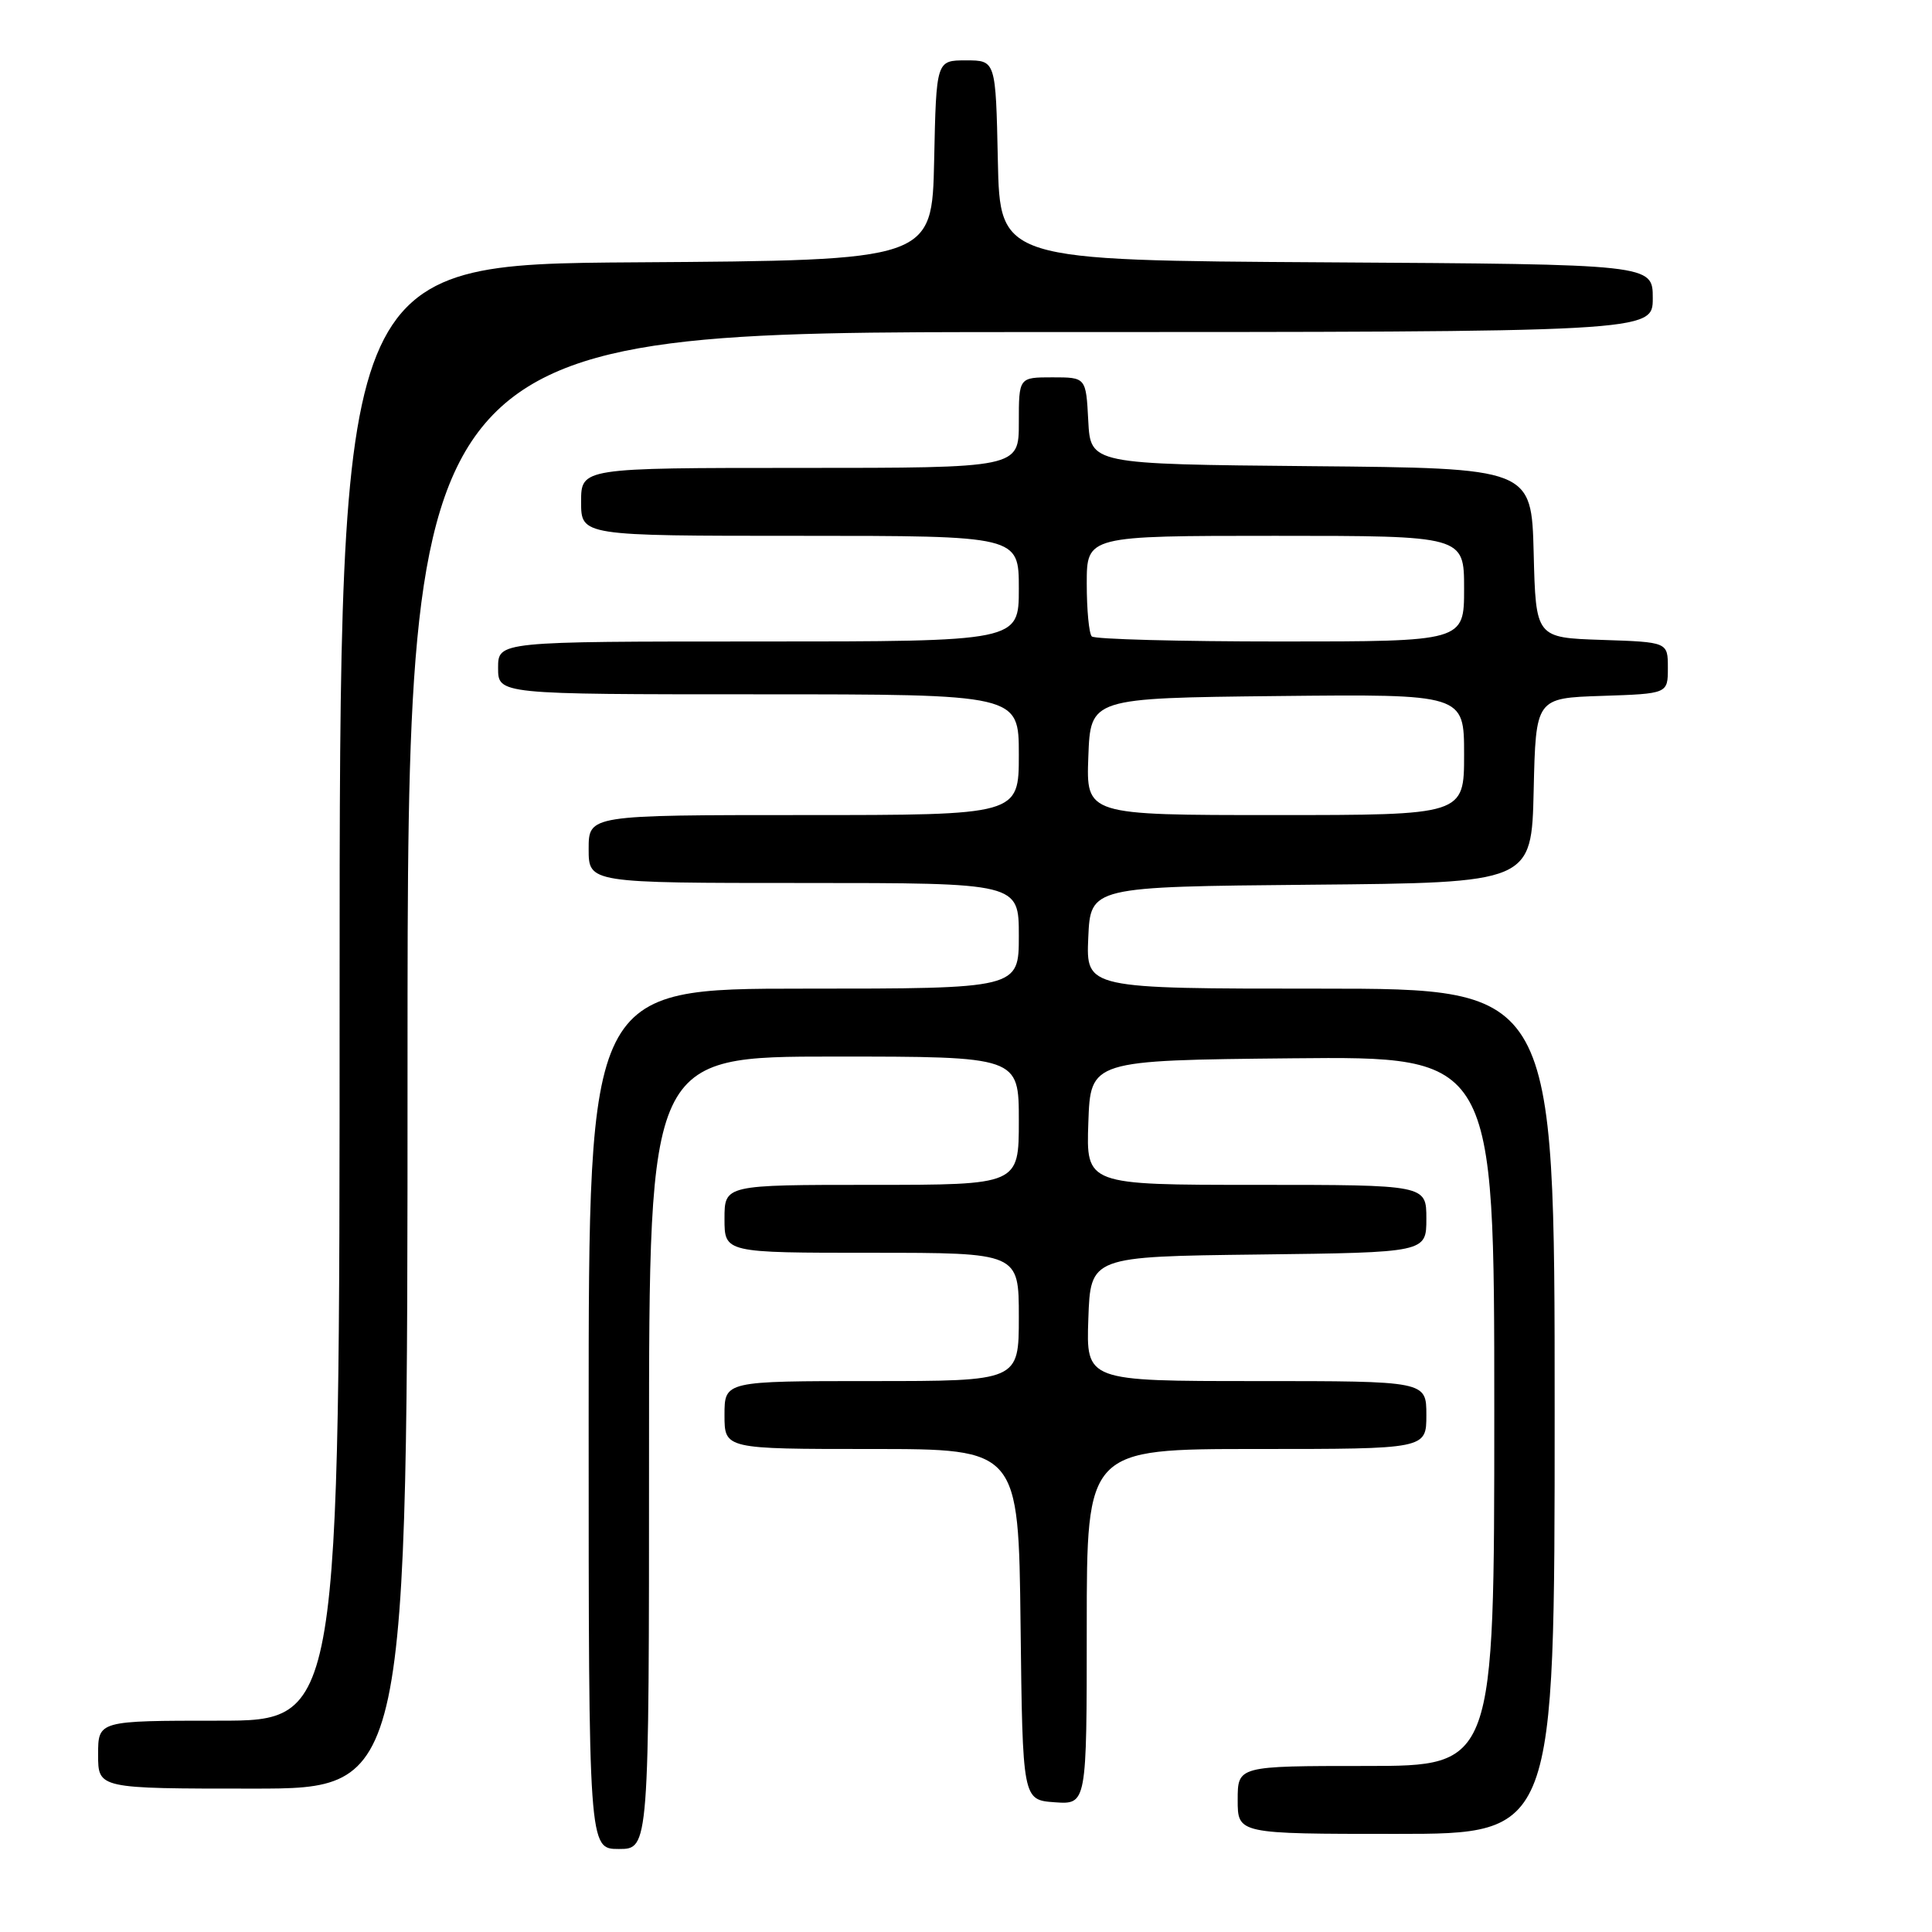 <?xml version="1.0" encoding="UTF-8" standalone="no"?>
<!DOCTYPE svg PUBLIC "-//W3C//DTD SVG 1.1//EN" "http://www.w3.org/Graphics/SVG/1.1/DTD/svg11.dtd" >
<svg xmlns="http://www.w3.org/2000/svg" xmlns:xlink="http://www.w3.org/1999/xlink" version="1.1" viewBox="0 0 256 256">
 <g >
 <path fill="currentColor"
d=" M 86.00 192.50 C 86.00 140.00 86.00 140.00 110.50 140.00 C 135.00 140.00 135.00 140.00 135.00 148.50 C 135.00 157.00 135.00 157.00 115.50 157.00 C 96.00 157.00 96.00 157.00 96.00 161.50 C 96.00 166.00 96.00 166.00 115.50 166.00 C 135.00 166.00 135.00 166.00 135.00 174.50 C 135.00 183.00 135.00 183.00 115.50 183.00 C 96.00 183.00 96.00 183.00 96.00 187.50 C 96.00 192.00 96.00 192.00 115.48 192.00 C 134.96 192.00 134.96 192.00 135.23 215.25 C 135.50 238.50 135.50 238.50 139.75 238.81 C 144.00 239.11 144.00 239.11 144.00 215.56 C 144.00 192.00 144.00 192.00 166.50 192.00 C 189.00 192.00 189.00 192.00 189.00 187.50 C 189.00 183.00 189.00 183.00 166.46 183.00 C 143.92 183.00 143.92 183.00 144.21 174.75 C 144.50 166.50 144.50 166.50 166.75 166.23 C 189.00 165.96 189.00 165.96 189.00 161.48 C 189.00 157.00 189.00 157.00 166.46 157.00 C 143.92 157.00 143.92 157.00 144.21 148.75 C 144.50 140.50 144.50 140.50 171.25 140.23 C 198.00 139.97 198.00 139.97 198.00 186.98 C 198.00 234.00 198.00 234.00 181.00 234.00 C 164.00 234.00 164.00 234.00 164.00 238.50 C 164.00 243.00 164.00 243.00 185.00 243.00 C 206.00 243.00 206.00 243.00 206.00 187.00 C 206.00 131.00 206.00 131.00 174.95 131.00 C 143.91 131.00 143.91 131.00 144.20 124.25 C 144.50 117.50 144.50 117.50 173.72 117.23 C 202.94 116.97 202.94 116.97 203.22 104.73 C 203.50 92.50 203.50 92.50 212.25 92.21 C 221.00 91.92 221.00 91.92 221.00 88.50 C 221.00 85.08 221.00 85.08 212.25 84.79 C 203.50 84.50 203.50 84.50 203.22 73.27 C 202.93 62.03 202.93 62.03 173.72 61.77 C 144.50 61.50 144.50 61.50 144.20 55.75 C 143.90 50.00 143.90 50.00 139.45 50.00 C 135.00 50.00 135.00 50.00 135.00 56.00 C 135.00 62.00 135.00 62.00 106.00 62.00 C 77.00 62.00 77.00 62.00 77.00 66.50 C 77.00 71.00 77.00 71.00 106.00 71.00 C 135.00 71.00 135.00 71.00 135.00 78.00 C 135.00 85.00 135.00 85.00 100.50 85.00 C 66.00 85.00 66.00 85.00 66.00 88.50 C 66.00 92.00 66.00 92.00 100.50 92.00 C 135.00 92.00 135.00 92.00 135.00 100.00 C 135.00 108.00 135.00 108.00 106.50 108.00 C 78.00 108.00 78.00 108.00 78.00 112.50 C 78.00 117.00 78.00 117.00 106.50 117.00 C 135.00 117.00 135.00 117.00 135.00 124.00 C 135.00 131.00 135.00 131.00 106.50 131.00 C 78.00 131.00 78.00 131.00 78.00 188.00 C 78.00 245.00 78.00 245.00 82.00 245.00 C 86.00 245.00 86.00 245.00 86.00 192.50 Z  M 54.00 140.50 C 54.00 44.00 54.00 44.00 136.50 44.00 C 219.00 44.00 219.00 44.00 219.00 39.51 C 219.00 35.02 219.00 35.02 175.75 34.76 C 132.50 34.50 132.50 34.50 132.22 21.25 C 131.94 8.00 131.94 8.00 128.00 8.00 C 124.06 8.00 124.06 8.00 123.78 21.25 C 123.50 34.50 123.50 34.50 84.25 34.76 C 45.00 35.02 45.00 35.02 45.00 131.51 C 45.00 228.00 45.00 228.00 29.00 228.00 C 13.00 228.00 13.00 228.00 13.00 232.50 C 13.00 237.00 13.00 237.00 33.50 237.00 C 54.00 237.00 54.00 237.00 54.00 140.50 Z  M 144.21 100.25 C 144.50 92.50 144.50 92.50 169.25 92.23 C 194.00 91.97 194.00 91.97 194.00 99.98 C 194.00 108.00 194.00 108.00 168.96 108.00 C 143.92 108.00 143.92 108.00 144.21 100.25 Z  M 144.67 84.33 C 144.30 83.97 144.00 80.82 144.00 77.33 C 144.00 71.00 144.00 71.00 169.00 71.00 C 194.00 71.00 194.00 71.00 194.00 78.00 C 194.00 85.00 194.00 85.00 169.67 85.00 C 156.28 85.00 145.03 84.70 144.67 84.33 Z "/>
</g>
</svg>